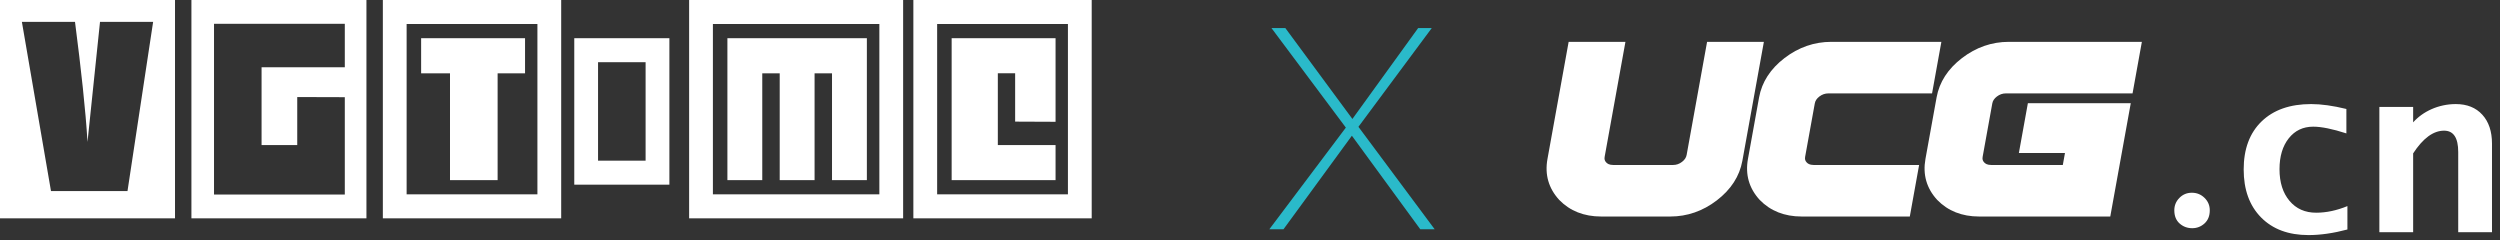 <?xml version="1.0" encoding="UTF-8" standalone="no"?>
<svg width="229px" height="22px" viewBox="0 0 229 22" version="1.1" xmlns="http://www.w3.org/2000/svg" xmlns:xlink="http://www.w3.org/1999/xlink">
    <rect x="0" y="0" width="229" height="22" fill="#333333" stroke="none"/>
    <!-- Generator: Sketch 39 (31667) - http://www.bohemiancoding.com/sketch -->
    <title>Group 2</title>
    <desc>Created with Sketch.</desc>
    <defs></defs>
    <g id="large--16-columns-Desktop-HD" stroke="none" stroke-width="1" fill="none" fill-rule="evenodd">
        <g id="Desktop-HD_VG评测_下滚" transform="translate(-90, -4362)">
            <g id="footer" transform="translate(0, 4333)">
                <g id="Group-2" transform="translate(90, 29)">
                    <path d="M63.124,20 L82.727,20 L82.727,0 L63.124,0 L63.124,20 Z M65.302,17.8 L80.549,17.8 L80.549,2.2 L65.302,2.2 L65.302,17.8 Z M52.603,16.915 L61.316,16.915 L61.316,3.5 L52.603,3.5 L52.603,16.915 Z M54.781,14.715 L59.137,14.715 L59.137,5.7 L54.781,5.7 L54.781,14.715 Z M83.664,20 L100,20 L100,0 L83.664,0 L83.664,20 Z M85.842,17.8 L97.822,17.8 L97.822,2.2 L85.842,2.2 L85.842,17.8 Z M35.069,20 L51.405,20 L51.405,0 L35.069,0 L35.069,20 Z M37.247,17.8 L49.227,17.8 L49.227,2.2 L37.247,2.2 L37.247,17.8 Z M96.689,11.156 L96.689,3.5 L87.171,3.5 L87.171,16.5 L96.689,16.5 L96.689,13.29 L91.401,13.29 L91.401,6.71 L92.987,6.71 L92.987,11.14 L96.689,11.156 Z M79.405,3.5 L79.405,16.5 L76.212,16.5 L76.212,6.717 L74.615,6.717 L74.615,16.5 L71.421,16.5 L71.421,6.717 L69.824,6.717 L69.824,16.5 L66.63,16.5 L66.63,3.5 L79.405,3.5 Z M17.534,0 L33.566,0 L33.566,20 L17.534,20 L17.534,0 Z M27.227,13.291 L23.96,13.291 L23.96,6.161 L31.584,6.161 L31.584,2.181 L19.604,2.181 L19.604,17.819 L31.584,17.819 L31.584,8.902 L27.227,8.889 L27.227,13.291 Z M0,0 L16.031,0 L16.031,20 L0,20 L0,0 Z M8.016,13 C7.84,10.092 7.436,6.383 6.87,2 L2.004,2 L4.67,17.5 L11.679,17.5 L14.027,2 L9.161,2 C9.161,2 8.32,10.059 8.016,13 Z M45.582,6.717 L45.582,16.5 L41.22,16.5 L41.22,6.717 L38.575,6.717 L38.575,3.5 L48.094,3.5 L48.094,6.717 L45.582,6.717 Z" id="Overlay_Logo" fill="#FFFFFF"></path>
                    <polygon id="X" fill="#2ABACA" points="124.432 11.616 131.152 2.568 129.904 2.568 123.88 10.896 117.736 2.568 116.464 2.568 123.28 11.688 116.272 21 117.568 21 123.832 12.432 130.096 21 131.416 21"></polygon>
                    <path d="M156.369,3.833 L154.497,14.186 C154.452,14.434 154.314,14.643 154.076,14.825 C153.824,15.018 153.557,15.111 153.258,15.111 L147.76,15.111 C147.39,15.111 147.222,14.978 147.127,14.876 C146.989,14.731 146.947,14.577 146.987,14.359 L148.89,3.833 L143.688,3.833 L141.748,14.561 C141.489,15.99 141.848,17.248 142.823,18.31 C143.803,19.321 145.094,19.833 146.66,19.833 L153,19.833 C154.546,19.833 155.978,19.337 157.257,18.357 C158.557,17.361 159.345,16.142 159.6,14.733 L161.571,3.833 L156.369,3.833 Z M165.491,14.876 C165.354,14.731 165.312,14.577 165.351,14.359 L166.236,9.468 C166.279,9.229 166.416,9.024 166.654,8.841 C166.906,8.649 167.178,8.555 167.484,8.555 L176.977,8.555 L177.83,3.833 L167.743,3.833 C166.189,3.833 164.747,4.333 163.459,5.32 C162.169,6.309 161.386,7.521 161.132,8.922 L160.112,14.561 C159.854,15.99 160.213,17.248 161.188,18.31 C162.168,19.321 163.459,19.833 165.024,19.833 L174.938,19.833 L175.791,15.111 L166.124,15.111 C165.755,15.111 165.586,14.978 165.491,14.876 Z M182.495,9.469 C182.538,9.23 182.675,9.024 182.914,8.841 C183.166,8.649 183.437,8.555 183.744,8.555 L195.342,8.555 L196.195,3.833 L184.002,3.833 C182.447,3.833 181.006,4.333 179.719,5.32 C178.428,6.309 177.645,7.521 177.392,8.922 L176.371,14.561 C176.114,15.991 176.472,17.249 177.447,18.31 C178.428,19.321 179.718,19.833 181.283,19.833 L193.301,19.833 L195.178,9.456 L185.753,9.456 L184.929,14.015 L189.152,14.015 L188.954,15.111 L182.384,15.111 C182.015,15.111 181.846,14.978 181.751,14.876 C181.613,14.731 181.572,14.577 181.611,14.359 L182.495,9.469 Z" id="Fill-1" fill="#FFFFFF"></path>
                    <path d="M200.807,20.903 C200.361,20.903 199.976,20.759 199.652,20.472 C199.329,20.184 199.167,19.781 199.167,19.263 C199.167,18.824 199.321,18.446 199.631,18.13 C199.94,17.813 200.321,17.655 200.775,17.655 C201.228,17.655 201.615,17.812 201.935,18.125 C202.255,18.437 202.415,18.817 202.415,19.263 C202.415,19.774 202.255,20.175 201.935,20.466 C201.615,20.758 201.239,20.903 200.807,20.903 Z M215.023,21.021 C213.741,21.362 212.553,21.533 211.458,21.533 C209.626,21.533 208.178,20.995 207.115,19.918 C206.053,18.842 205.521,17.376 205.521,15.523 C205.521,13.648 206.068,12.181 207.162,11.122 C208.256,10.063 209.769,9.533 211.699,9.533 C212.633,9.533 213.709,9.683 214.929,9.983 L214.929,12.22 C213.661,11.808 212.647,11.603 211.887,11.603 C210.96,11.603 210.215,11.958 209.65,12.669 C209.086,13.38 208.803,14.324 208.803,15.502 C208.803,16.707 209.108,17.673 209.718,18.397 C210.328,19.122 211.141,19.484 212.159,19.484 C213.086,19.484 214.04,19.282 215.023,18.878 L215.023,21.021 Z M217.95,21.272 L217.95,9.795 L221.044,9.795 L221.044,11.208 C221.927,10.216 223.357,9.533 224.953,9.533 C225.978,9.533 226.786,9.857 227.378,10.505 C227.971,11.153 228.267,12.038 228.267,13.16 L228.267,21.272 L225.173,21.272 L225.173,13.923 C225.173,12.62 224.741,11.969 223.877,11.969 C222.894,11.969 221.95,12.662 221.044,14.049 L221.044,21.272 L217.95,21.272 Z" id=".cn" fill="#FFFFFF"></path>
                </g>
            </g>
        </g>
    </g>
</svg>